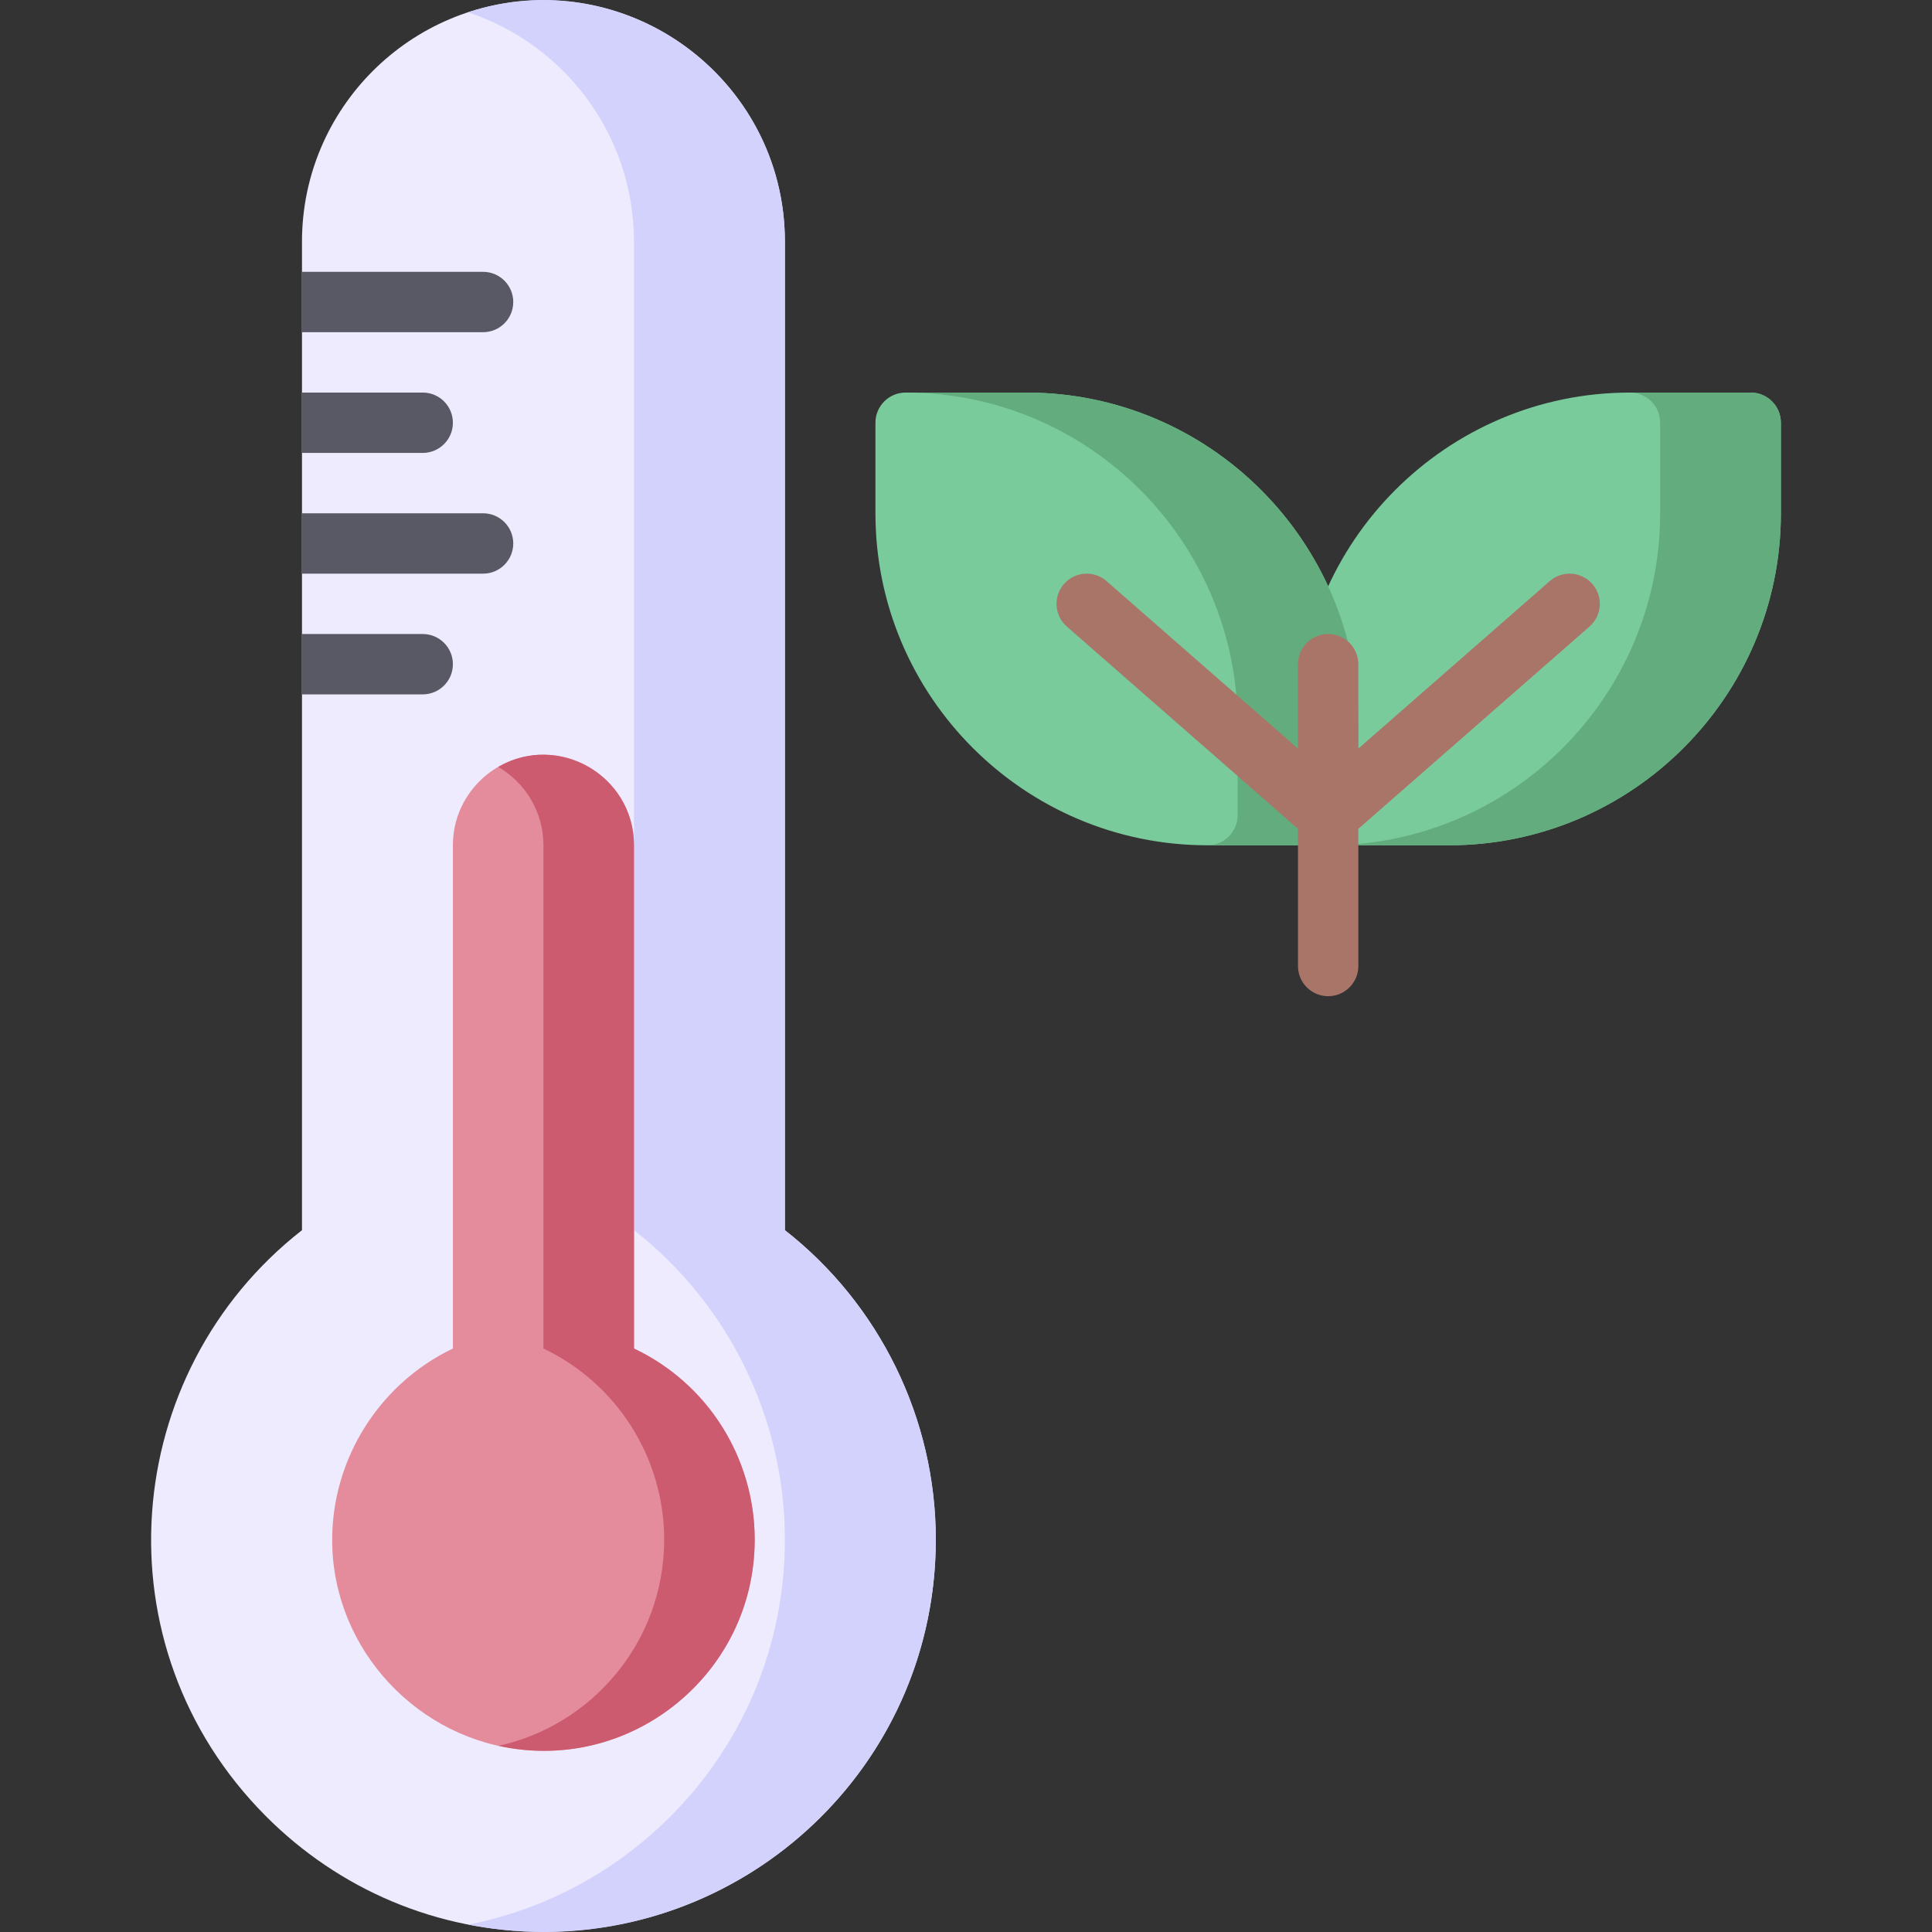 <svg id="Layer_1" enable-background="new 0 0 512.096 512.096" height="512" viewBox="0 0 512.096 512.096" width="512" xmlns="http://www.w3.org/2000/svg"><rect x="0" y="0" width="512.096" height="512.096" fill="#333333" stroke="none"/><g><path d="m248.043 408.052c0 57.799-46.873 104-103.98 104-28.104 0-54.2-11.18-73.64-30.71-44.853-45.062-38.675-117.51 9.62-155.27v-262.02c0-35.29 28.71-64 64-64s64 28.71 64 64v262.02c25.12 19.65 40 49.989 40 81.98z" fill="#edebfd"/><path d="m248.043 408.052c0 65.743-60.081 114.594-123.94 102.08 46.65-9.059 83.94-50.331 83.94-102.08 0-31.99-14.88-62.33-40-81.98v-262.02c0-28.31-18.47-52.38-44-60.79 40.979-13.615 84 17.079 84 60.79v262.02c25.12 19.65 40 49.989 40 81.98z" fill="#d2d2fc"/><path d="m168.043 357.44v-133.388c0-13.233-10.767-24-24-24s-24 10.767-24 24v133.394c-20.274 9.656-33.18 31.001-31.911 53.795 1.585 28.479 25.165 51.658 53.684 52.769 15.396.598 29.969-4.94 41.044-15.593 28.268-27.191 20.474-74.228-14.817-90.977z" fill="#e48c9b"/><path d="m200.043 408.052c0 35.938-33.321 62.386-67.92 54.7 24.473-5.328 43.92-27.266 43.92-54.7 0-21.75-12.65-41.43-32-50.61v-133.39c0-8.86-4.83-16.62-12-20.77 15.754-9.194 36 2.199 36 20.77v133.39c19.35 9.179 32 28.86 32 50.61z" fill="#cc5b6f"/><g fill="#595965"><path d="m136.043 80.052c0 4.42-3.58 8-8 8h-48v-16h48c4.42 0 8 3.58 8 8z"/><path d="m120.043 112.052c0 4.42-3.58 8-8 8h-32v-16h32c4.42 0 8 3.58 8 8z"/><path d="m136.043 144.052c0 4.42-3.58 8-8 8h-48v-16h48c4.42 0 8 3.58 8 8z"/><path d="m120.043 176.052c0 4.42-3.58 8-8 8h-32v-16h32c4.42 0 8 3.58 8 8z"/></g><path d="m464.043 104.052h-32c-48.523 0-88 39.477-88 88v24c0 4.418 3.582 8 8 8h32c48.523 0 88-39.477 88-88v-24c0-4.419-3.581-8-8-8z" fill="#79cb9c"/><path d="m472.043 112.052v24c0 48.52-39.48 88-88 88h-32c48.52 0 88-39.48 88-88v-24c0-4.42-3.58-8-8-8h32c4.42 0 8 3.58 8 8z" fill="#63ac7d"/><path d="m272.043 104.052h-32c-4.418 0-8 3.582-8 8v24c0 48.523 39.477 88 88 88h32c4.418 0 8-3.582 8-8v-24c0-48.524-39.476-88-88-88z" fill="#79cb9c"/><path d="m360.043 192.052v24c0 4.42-3.58 8-8 8h-32c4.42 0 8-3.58 8-8v-24c0-48.52-39.48-88-88-88h32c48.52 0 88 39.48 88 88z" fill="#63ac7d"/><path d="m422.064 154.784c-2.909-3.325-7.963-3.662-11.289-.752l-50.732 44.39v-22.37c0-4.418-3.582-8-8-8s-8 3.582-8 8v22.37l-50.732-44.39c-3.326-2.911-8.379-2.573-11.289.752s-2.573 8.379.752 11.289l61.268 53.61v36.37c0 4.418 3.582 8 8 8s8-3.582 8-8v-36.37l61.268-53.61c3.327-2.91 3.663-7.964.754-11.289z" fill="#aa7569"/></g></svg>